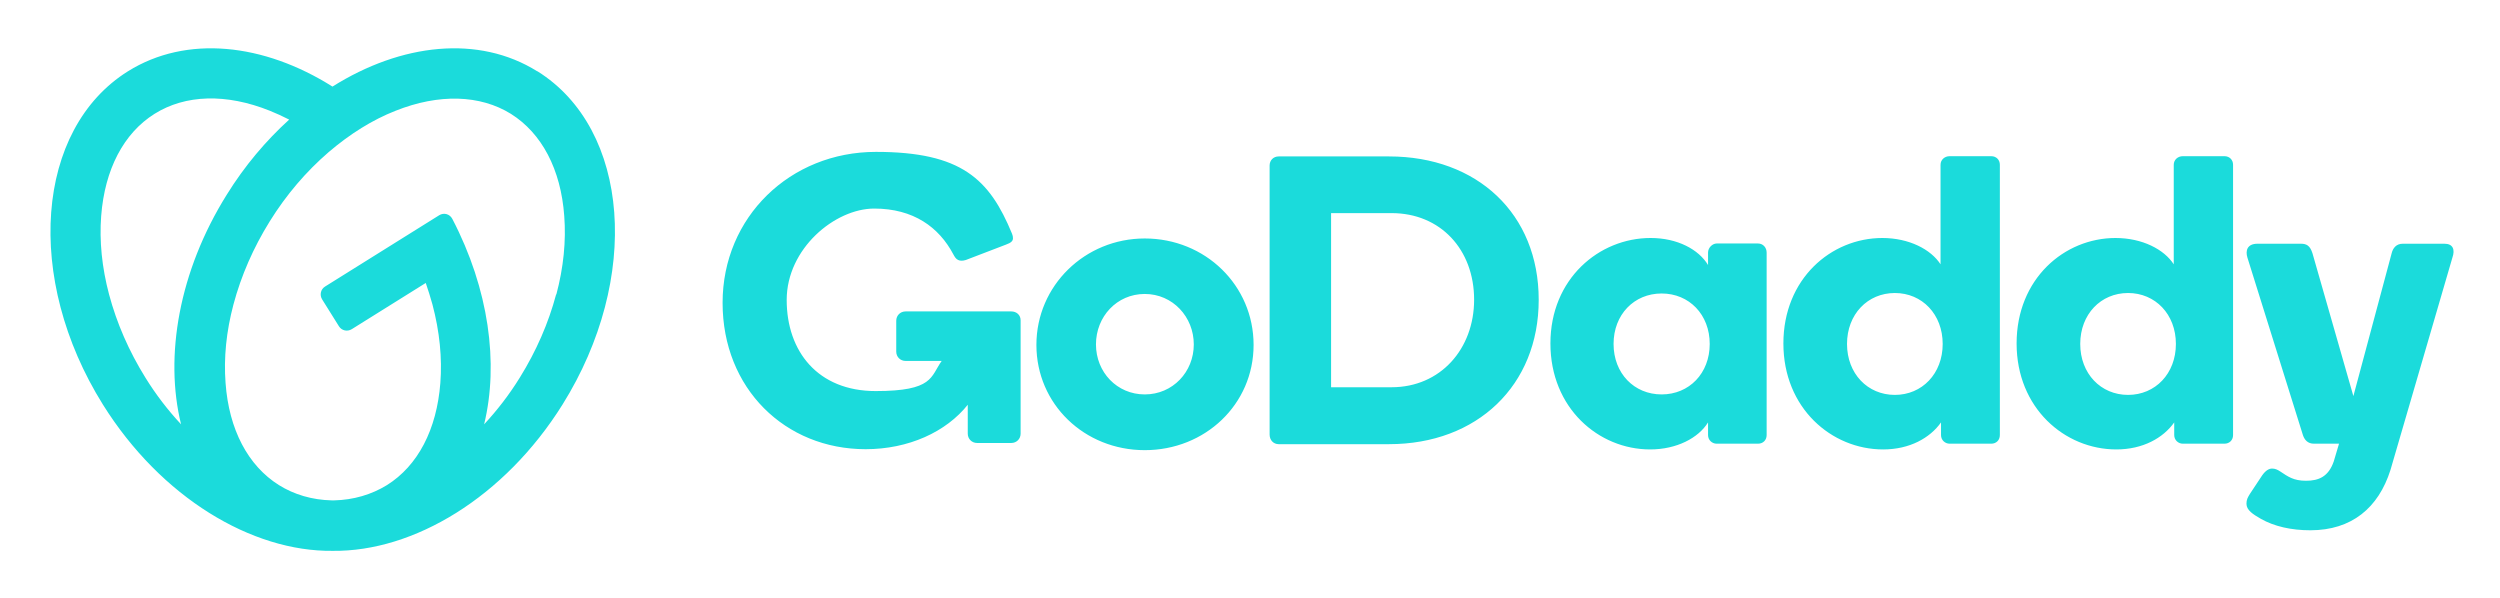<svg xmlns="http://www.w3.org/2000/svg" role="img" viewBox="68.90 22.90 1045.20 250.20"><title>GoDaddy Operating Company, LLC (member) logo</title><path fill="#1bdbdb" d="M293.5 52.7C269 37.4 236.7 41 207.9 59.1c-28.7-18.1-61-21.7-85.5-6.4C83.7 76.9 79 139.3 111.9 192c24.3 38.9 62.3 61.6 96.1 61.2 33.8.4 71.8-22.3 96.1-61.2 32.9-52.7 28.2-115.1-10.5-139.3zM129.7 180.8c-6.9-11.1-12-22.8-15.2-34.8-3-11.3-4.1-22.4-3.3-32.8 1.5-19.5 9.4-34.6 22.3-42.7 12.9-8.1 30-8.6 48.2-1.3 2.7 1.1 5.4 2.3 8.1 3.7-9.7 8.8-18.6 19.3-26.1 31.4-20 32-26.1 67.6-19.1 96-5.5-5.9-10.5-12.4-14.9-19.5zM301.4 146c-3.2 12-8.3 23.7-15.2 34.8-4.4 7.1-9.4 13.6-14.9 19.5 6.2-25.4 2-56.6-13.3-85.9-1.1-2.1-3.6-2.7-5.5-1.5l-47.7 29.8c-1.8 1.1-2.4 3.5-1.2 5.4l7 11.2c1.1 1.8 3.5 2.4 5.4 1.2l30.9-19.3c1 3 2 6 2.8 9 3 11.3 4.1 22.4 3.3 32.8-1.5 19.5-9.4 34.6-22.3 42.7-6.5 4-14 6.2-22.1 6.4h-1c-8.2-.2-15.7-2.4-22.1-6.4-12.9-8.1-20.9-23.2-22.3-42.7-.8-10.5.3-21.5 3.3-32.8 3.2-12 8.3-23.7 15.2-34.8 6.9-11.1 15.2-20.8 24.6-28.9 8.9-7.6 18.3-13.5 28-17.3 18.1-7.2 35.3-6.7 48.2 1.3 12.9 8.1 20.9 23.2 22.3 42.7.8 10.5-.3 21.5-3.3 32.8zm246.1-23.4c25.3 0 45.5 19.6 45.5 44.5s-20.3 44-45.5 44-45.3-19.2-45.3-44 20.3-44.5 45.3-44.5m0 65.2c11.7 0 20.5-9.4 20.5-20.9s-8.8-21.1-20.5-21.1-20.4 9.5-20.4 21.1 8.8 20.9 20.4 20.9m164.7-39.5c0 35.7-25.7 60.3-62.6 60.3h-46.1c-2.2 0-3.8-1.7-3.8-4V92.1c0-2.1 1.5-3.8 3.8-3.8h46.1c36.9 0 62.6 24 62.6 59.9m-27 0c0-21-14.1-36.2-34.5-36.2h-25.3v72.8h25.3c20.4 0 34.5-16 34.5-36.6m73.8-25.8c11.2 0 20.1 4.8 24 11.3v-5.2c0-2.1 1.9-3.8 3.6-3.8h17.3c2.1 0 3.6 1.7 3.6 3.8v76.3c0 2.1-1.5 3.6-3.6 3.6h-17.3c-1.9 0-3.6-1.5-3.6-3.6v-5.3c-4 6.5-13.1 11.3-24.2 11.3-21.6 0-41.7-17.3-41.7-44.3s20.3-44.1 41.9-44.1m4.6 65.4c11.5 0 20.1-8.8 20.1-21.1s-8.6-21.1-20.1-21.1-20.1 8.8-20.1 21.1 8.6 21.1 20.1 21.1m92.2-65.4c11.3 0 20.4 4.8 24.4 11V91.8c0-2.1 1.7-3.6 3.8-3.6h17.4c2.1 0 3.6 1.5 3.6 3.6v113c0 2.1-1.5 3.6-3.6 3.6H884c-1.9 0-3.6-1.5-3.6-3.6v-5.3c-4.6 6.5-13.1 11.3-24.2 11.3-21.6 0-41.7-17.3-41.7-44.3s19.9-44.1 41.4-44.1m5.2 65.6c11.4 0 20-8.9 20-21.3s-8.6-21.3-20-21.3-20 8.9-20 21.3 8.6 21.3 20 21.3m92.2-65.6c11.3 0 20.4 4.8 24.4 11V91.8c0-2.1 1.7-3.6 3.8-3.6h17.4c2.1 0 3.6 1.5 3.6 3.6v113c0 2.1-1.5 3.6-3.6 3.6h-17.4c-1.9 0-3.6-1.5-3.6-3.6v-5.3c-4.6 6.5-13.1 11.3-24.2 11.3-21.6 0-41.7-17.3-41.7-44.3s19.9-44.1 41.4-44.1m5.2 65.6c11.4 0 20-8.9 20-21.3s-8.6-21.3-20-21.3-20 8.9-20 21.3 8.6 21.3 20 21.3m132.1-63.2h-17.3c-2.7 0-4.1 1.9-4.6 4l-16 59.7-17.1-59.7c-1-3.2-2.5-4-4.8-4h-18.2c-4.3 0-5.1 2.9-4.2 5.8l23.2 74.2c.7 2.1 2.1 3.6 4.6 3.6h10.5l-2.2 7.4c-2.2 6.4-6.3 8.1-11.6 8.1s-7.6-1.8-10.8-3.9c-1.2-.8-2.2-1.2-3.4-1.2s-2.6.7-4.1 2.8l-5.1 7.7c-1 1.6-1.5 2.5-1.5 4.2 0 2.7 2.7 4.4 6 6.3 5.6 3.2 12.8 4.8 20.7 4.8 17.3 0 28.5-9.4 33.5-25.2l25.9-88.8c1.2-3.4.2-5.8-3.3-5.8zM473.6 192c-9.1 11.5-24.9 18.7-42.8 18.7-33.6 0-59.8-25.3-59.8-61.2s28.3-63.1 64.1-63.1 47.5 11.4 56.9 34.2c.3.7.4 1.3.4 1.9 0 1.1-.7 1.9-3 2.7l-16.7 6.4c-1.3.4-2.4.4-3.2 0-.9-.4-1.4-1.2-2-2.3-6-11.4-16.7-19.2-33.1-19.2s-36.6 16.7-36.6 38.2 13 38.1 37.2 38.1 22.9-6 27.6-12.6h-15.1c-2.2 0-3.9-1.7-3.9-3.9V157c0-2.2 1.7-3.9 3.9-3.9h44.2c2.2 0 3.9 1.5 3.9 3.7v47.4c0 2.2-1.7 3.9-3.9 3.9h-14.3c-2.2 0-3.9-1.7-3.9-3.9v-12.5z"/></svg>